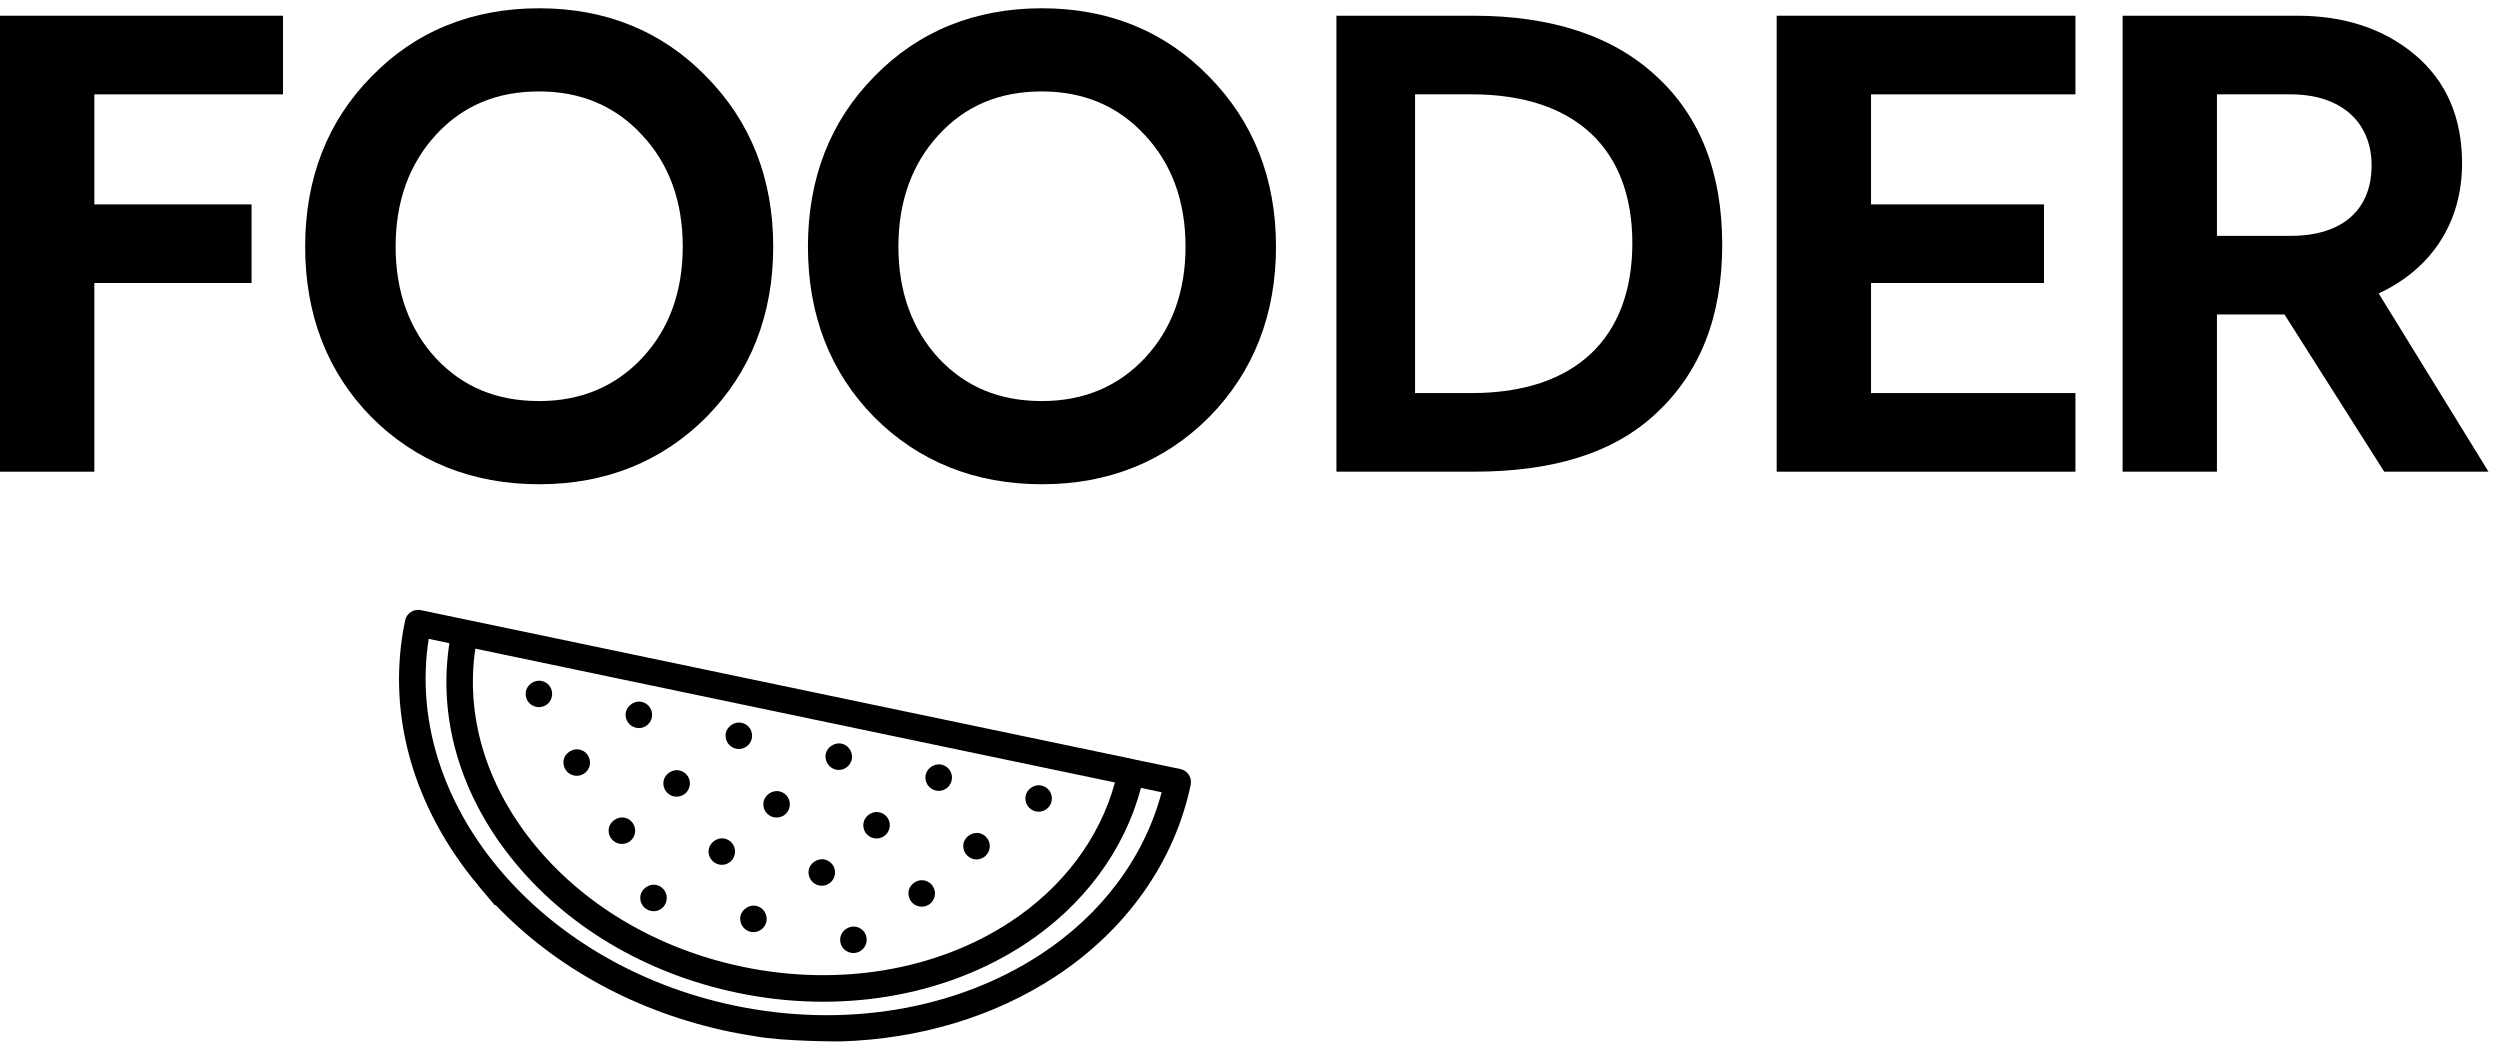 <?xml version="1.0" encoding="UTF-8"?>
<svg width="80px" height="34px" viewBox="0 0 80 34" version="1.1" xmlns="http://www.w3.org/2000/svg" xmlns:xlink="http://www.w3.org/1999/xlink">
    <!-- Generator: Sketch 48.2 (47327) - http://www.bohemiancoding.com/sketch -->
    <title>Logo vector</title>
    <desc>Created with Sketch.</desc>
    <defs></defs>
    <g id="360-x-560-ok" stroke="none" stroke-width="1" fill="none" fill-rule="evenodd" transform="translate(-50, -34)">
        <g id="Logo-vector" transform="translate(50, 34)" fill="#000000">
            <path d="M17.477,22.56 C17.57,22.5 17.638,22.403 17.66,22.291 C17.683,22.183 17.66,22.065 17.601,21.972 C17.54,21.879 17.441,21.812 17.332,21.79 C17.112,21.743 16.875,21.898 16.829,22.119 C16.806,22.227 16.829,22.345 16.889,22.438 C16.949,22.53 17.048,22.596 17.158,22.62 C17.268,22.645 17.384,22.62 17.477,22.56" id="Fill-1"></path>
            <path d="M20.676,23.23 C20.77,23.167 20.836,23.072 20.859,22.962 C20.883,22.852 20.86,22.733 20.799,22.642 C20.737,22.547 20.641,22.481 20.53,22.459 C20.314,22.411 20.074,22.568 20.028,22.787 C20.003,22.894 20.025,23.011 20.088,23.107 C20.149,23.2 20.247,23.266 20.357,23.289 C20.467,23.313 20.582,23.292 20.676,23.23" id="Fill-3"></path>
            <path d="M23.874,23.899 C23.968,23.839 24.035,23.74 24.058,23.631 C24.081,23.521 24.058,23.403 23.998,23.31 C23.938,23.218 23.84,23.151 23.729,23.128 C23.51,23.082 23.271,23.239 23.225,23.458 C23.204,23.566 23.225,23.68 23.287,23.776 C23.348,23.869 23.446,23.936 23.556,23.959 C23.666,23.982 23.781,23.961 23.874,23.899" id="Fill-5"></path>
            <path d="M27.074,24.568 C27.166,24.508 27.232,24.411 27.257,24.299 C27.28,24.189 27.256,24.074 27.196,23.982 C27.133,23.887 27.037,23.817 26.927,23.795 C26.706,23.751 26.47,23.907 26.423,24.124 C26.402,24.232 26.424,24.351 26.486,24.446 C26.547,24.538 26.645,24.605 26.753,24.63 C26.862,24.653 26.98,24.631 27.074,24.568" id="Fill-7"></path>
            <path d="M30.271,25.239 C30.363,25.179 30.431,25.082 30.455,24.966 C30.477,24.86 30.455,24.743 30.394,24.65 C30.332,24.556 30.233,24.488 30.124,24.466 C29.905,24.422 29.667,24.575 29.621,24.795 C29.598,24.904 29.621,25.02 29.682,25.116 C29.743,25.208 29.842,25.276 29.951,25.299 C30.062,25.322 30.177,25.3 30.271,25.239" id="Fill-9"></path>
            <path d="M33.468,25.905 C33.564,25.844 33.628,25.747 33.651,25.637 C33.674,25.527 33.654,25.412 33.591,25.318 C33.531,25.225 33.432,25.159 33.323,25.135 C33.106,25.086 32.865,25.247 32.82,25.463 C32.798,25.574 32.82,25.69 32.88,25.783 C32.942,25.877 33.039,25.942 33.149,25.966 C33.258,25.989 33.376,25.967 33.468,25.905" id="Fill-11"></path>
            <path d="M18.687,24.757 C18.782,24.694 18.847,24.598 18.873,24.487 C18.893,24.375 18.872,24.261 18.812,24.169 C18.75,24.073 18.654,24.008 18.539,23.985 C18.321,23.941 18.084,24.095 18.037,24.313 C18.016,24.425 18.036,24.539 18.099,24.634 C18.158,24.728 18.256,24.793 18.367,24.817 C18.477,24.84 18.594,24.818 18.687,24.757" id="Fill-13"></path>
            <path d="M21.884,25.425 C21.977,25.363 22.044,25.266 22.068,25.156 C22.093,25.049 22.07,24.931 22.008,24.835 C21.947,24.743 21.849,24.676 21.738,24.653 C21.518,24.606 21.282,24.763 21.236,24.98 C21.214,25.09 21.235,25.208 21.296,25.301 C21.359,25.396 21.457,25.463 21.567,25.486 C21.675,25.507 21.792,25.483 21.884,25.425" id="Fill-15"></path>
            <path d="M25.084,26.094 C25.176,26.033 25.243,25.935 25.266,25.825 C25.29,25.716 25.267,25.598 25.207,25.505 C25.146,25.412 25.048,25.345 24.938,25.322 C24.718,25.276 24.482,25.431 24.435,25.651 C24.413,25.76 24.435,25.877 24.495,25.97 C24.556,26.063 24.654,26.13 24.764,26.153 C24.874,26.176 24.991,26.153 25.084,26.094" id="Fill-17"></path>
            <path d="M28.282,26.762 C28.374,26.702 28.442,26.603 28.466,26.494 C28.488,26.385 28.466,26.267 28.406,26.174 C28.345,26.082 28.246,26.014 28.137,25.992 C27.917,25.945 27.681,26.1 27.635,26.32 C27.611,26.429 27.631,26.545 27.694,26.641 C27.756,26.734 27.854,26.8 27.963,26.822 C28.073,26.846 28.19,26.823 28.282,26.762" id="Fill-19"></path>
            <path d="M31.482,27.432 C31.574,27.371 31.642,27.273 31.664,27.163 C31.688,27.053 31.665,26.936 31.604,26.844 C31.542,26.748 31.445,26.684 31.335,26.66 C31.116,26.615 30.879,26.77 30.831,26.99 C30.811,27.099 30.833,27.216 30.894,27.309 C30.954,27.401 31.053,27.468 31.159,27.494 C31.271,27.516 31.387,27.494 31.482,27.432" id="Fill-21"></path>
            <path d="M19.484,26.493 C19.461,26.603 19.483,26.719 19.545,26.813 C19.606,26.907 19.705,26.975 19.814,26.998 C19.923,27.019 20.039,27 20.134,26.938 C20.226,26.878 20.294,26.779 20.317,26.669 C20.341,26.56 20.317,26.442 20.256,26.348 C20.195,26.256 20.097,26.187 19.987,26.165 C19.768,26.121 19.529,26.277 19.484,26.493" id="Fill-23"></path>
            <path d="M22.682,27.162 C22.66,27.273 22.682,27.388 22.743,27.482 C22.806,27.576 22.902,27.642 23.011,27.665 C23.122,27.688 23.236,27.668 23.331,27.606 C23.424,27.546 23.491,27.447 23.513,27.337 C23.538,27.227 23.516,27.112 23.454,27.018 C23.393,26.924 23.296,26.858 23.185,26.834 C22.966,26.788 22.727,26.945 22.682,27.162" id="Fill-25"></path>
            <path d="M25.879,27.833 C25.859,27.941 25.882,28.059 25.942,28.151 C26.004,28.246 26.1,28.311 26.211,28.335 C26.32,28.358 26.436,28.336 26.53,28.274 C26.623,28.214 26.691,28.115 26.713,28.006 C26.737,27.895 26.714,27.778 26.653,27.686 C26.594,27.594 26.494,27.527 26.384,27.503 C26.165,27.456 25.925,27.613 25.879,27.833" id="Fill-27"></path>
            <path d="M29.078,28.502 C29.056,28.612 29.076,28.727 29.139,28.823 C29.199,28.914 29.298,28.982 29.408,29.004 C29.518,29.029 29.634,29.006 29.727,28.946 C29.82,28.886 29.887,28.787 29.913,28.676 C29.933,28.567 29.911,28.45 29.85,28.357 C29.787,28.262 29.691,28.197 29.581,28.174 C29.362,28.127 29.125,28.283 29.078,28.502" id="Fill-29"></path>
            <path d="M21.146,29.091 C21.239,29.031 21.306,28.933 21.327,28.82 C21.352,28.714 21.33,28.596 21.269,28.504 C21.208,28.408 21.108,28.34 20.999,28.317 C20.778,28.273 20.541,28.431 20.496,28.647 C20.474,28.757 20.496,28.873 20.558,28.968 C20.619,29.06 20.717,29.128 20.825,29.149 C20.936,29.174 21.051,29.154 21.146,29.091" id="Fill-31"></path>
            <path d="M24.343,29.758 C24.436,29.698 24.501,29.601 24.526,29.491 C24.549,29.385 24.526,29.266 24.464,29.172 C24.404,29.079 24.305,29.011 24.198,28.987 C23.978,28.941 23.74,29.1 23.692,29.317 C23.672,29.424 23.695,29.541 23.755,29.635 C23.818,29.729 23.916,29.798 24.021,29.82 C24.132,29.843 24.248,29.82 24.343,29.758" id="Fill-33"></path>
            <path d="M27.543,30.427 C27.635,30.369 27.7,30.27 27.725,30.16 C27.748,30.049 27.727,29.934 27.666,29.839 C27.604,29.746 27.506,29.68 27.397,29.657 C27.174,29.613 26.937,29.767 26.893,29.987 C26.872,30.095 26.892,30.215 26.953,30.307 C27.014,30.401 27.114,30.465 27.221,30.489 C27.33,30.512 27.449,30.49 27.543,30.427" id="Fill-35"></path>
            <path d="M33.295,30.545 L33.294,30.545 C30.584,32.318 27.016,32.913 23.504,32.179 C17.201,30.86 12.905,25.655 13.718,20.443 L14.381,20.583 C14.014,22.946 14.702,25.367 16.35,27.442 C18.073,29.617 20.646,31.153 23.59,31.768 C26.876,32.457 30.224,31.893 32.778,30.224 C34.664,28.99 35.977,27.223 36.512,25.213 L37.172,25.352 C36.623,27.429 35.259,29.26 33.295,30.545 Z M35.678,25.039 C35.191,26.827 34.008,28.403 32.312,29.512 C29.947,31.059 26.831,31.578 23.764,30.937 C21.013,30.362 18.616,28.933 17.014,26.915 C15.529,25.042 14.897,22.873 15.211,20.757 L35.678,25.039 Z M37.773,24.609 L36.282,24.298 L36.281,24.296 L14.958,19.836 L14.955,19.836 L13.466,19.524 C13.237,19.476 13.012,19.624 12.964,19.854 C12.372,22.68 13.134,25.608 15.111,28.1 C15.169,28.173 15.23,28.243 15.29,28.313 L15.285,28.316 L15.837,28.971 L15.859,28.958 C17.777,30.971 20.389,32.394 23.33,33.011 C23.597,33.066 23.864,33.113 24.131,33.155 C25.105,33.335 26.917,33.325 26.917,33.325 C29.412,33.248 31.794,32.543 33.76,31.257 L33.761,31.256 C36.043,29.764 37.586,27.581 38.103,25.111 C38.125,25 38.104,24.886 38.042,24.792 C37.979,24.698 37.883,24.631 37.773,24.609 Z" id="Fill-37"></path>
            <polygon id="Fill-39" points="0 15.094 3.019 15.094 3.019 9.056 8.05 9.056 8.05 6.541 3.019 6.541 3.019 3.019 9.056 3.019 9.056 0.503 0 0.503"></polygon>
            <path d="M13.947,4.317 C14.808,3.382 15.89,2.926 17.254,2.926 C18.587,2.926 19.693,3.394 20.544,4.319 C21.409,5.239 21.848,6.441 21.848,7.89 C21.848,9.338 21.409,10.54 20.543,11.461 C19.688,12.372 18.581,12.834 17.254,12.834 C15.895,12.834 14.813,12.385 13.947,11.463 C13.094,10.534 12.66,9.333 12.66,7.89 C12.66,6.447 13.094,5.245 13.947,4.317 M17.254,0.265 C15.103,0.265 13.297,1 11.889,2.448 C10.48,3.877 9.765,5.708 9.765,7.89 C9.765,10.084 10.48,11.921 11.89,13.352 C13.313,14.774 15.117,15.496 17.254,15.496 C19.378,15.496 21.177,14.774 22.6,13.35 C24.022,11.908 24.743,10.071 24.743,7.89 C24.743,5.721 24.022,3.89 22.601,2.45 C21.191,1 19.392,0.265 17.254,0.265" id="Fill-41"></path>
            <path d="M30.036,4.317 C30.896,3.382 31.979,2.926 33.343,2.926 C34.675,2.926 35.781,3.394 36.632,4.319 C37.497,5.239 37.937,6.441 37.937,7.89 C37.937,9.338 37.497,10.54 36.632,11.461 C35.776,12.372 34.67,12.834 33.343,12.834 C31.984,12.834 30.902,12.385 30.036,11.463 C29.182,10.534 28.749,9.333 28.749,7.89 C28.749,6.447 29.182,5.245 30.036,4.317 M33.343,0.265 C31.192,0.265 29.386,1 27.977,2.448 C26.568,3.877 25.854,5.708 25.854,7.89 C25.854,10.084 26.568,11.921 27.979,13.352 C29.401,14.774 31.206,15.496 33.343,15.496 C35.467,15.496 37.265,14.774 38.689,13.35 C40.11,11.908 40.832,10.071 40.832,7.89 C40.832,5.722 40.11,3.89 38.689,2.45 C37.28,1 35.48,0.265 33.343,0.265" id="Fill-43"></path>
            <path d="M45.282,3.019 L47.096,3.019 C50.41,3.019 52.235,4.767 52.235,7.779 C52.235,10.816 50.41,12.578 47.096,12.578 L45.282,12.578 L45.282,3.019 Z M47.155,0.503 L42.766,0.503 L42.766,15.094 L47.155,15.094 C49.664,15.094 51.631,14.514 53,13.223 C54.4,11.923 55.111,10.135 55.111,7.833 C55.111,5.524 54.4,3.716 53,2.436 C51.612,1.146 49.645,0.503 47.155,0.503 Z" id="Fill-45"></path>
            <polygon id="Fill-47" points="59.873 9.056 65.407 9.056 65.407 6.541 59.873 6.541 59.873 3.019 66.414 3.019 66.414 0.503 56.854 0.503 56.854 15.094 66.414 15.094 66.414 12.578 59.873 12.578"></polygon>
            <path d="M70.942,3.019 L73.302,3.019 C74.923,3.019 75.891,3.915 75.891,5.293 C75.891,6.699 74.971,7.547 73.302,7.547 L70.942,7.547 L70.942,3.019 Z M76.118,9.39 C77.817,8.598 78.786,7.116 78.786,5.226 C78.786,3.752 78.276,2.589 77.271,1.747 C76.275,0.914 75.011,0.503 73.515,0.503 L67.923,0.503 L67.923,15.094 L70.942,15.094 L70.942,10.063 L73.104,10.063 L76.295,15.094 L79.632,15.094 L76.118,9.39 Z" id="Fill-49"></path>
        </g>
    </g>
</svg>